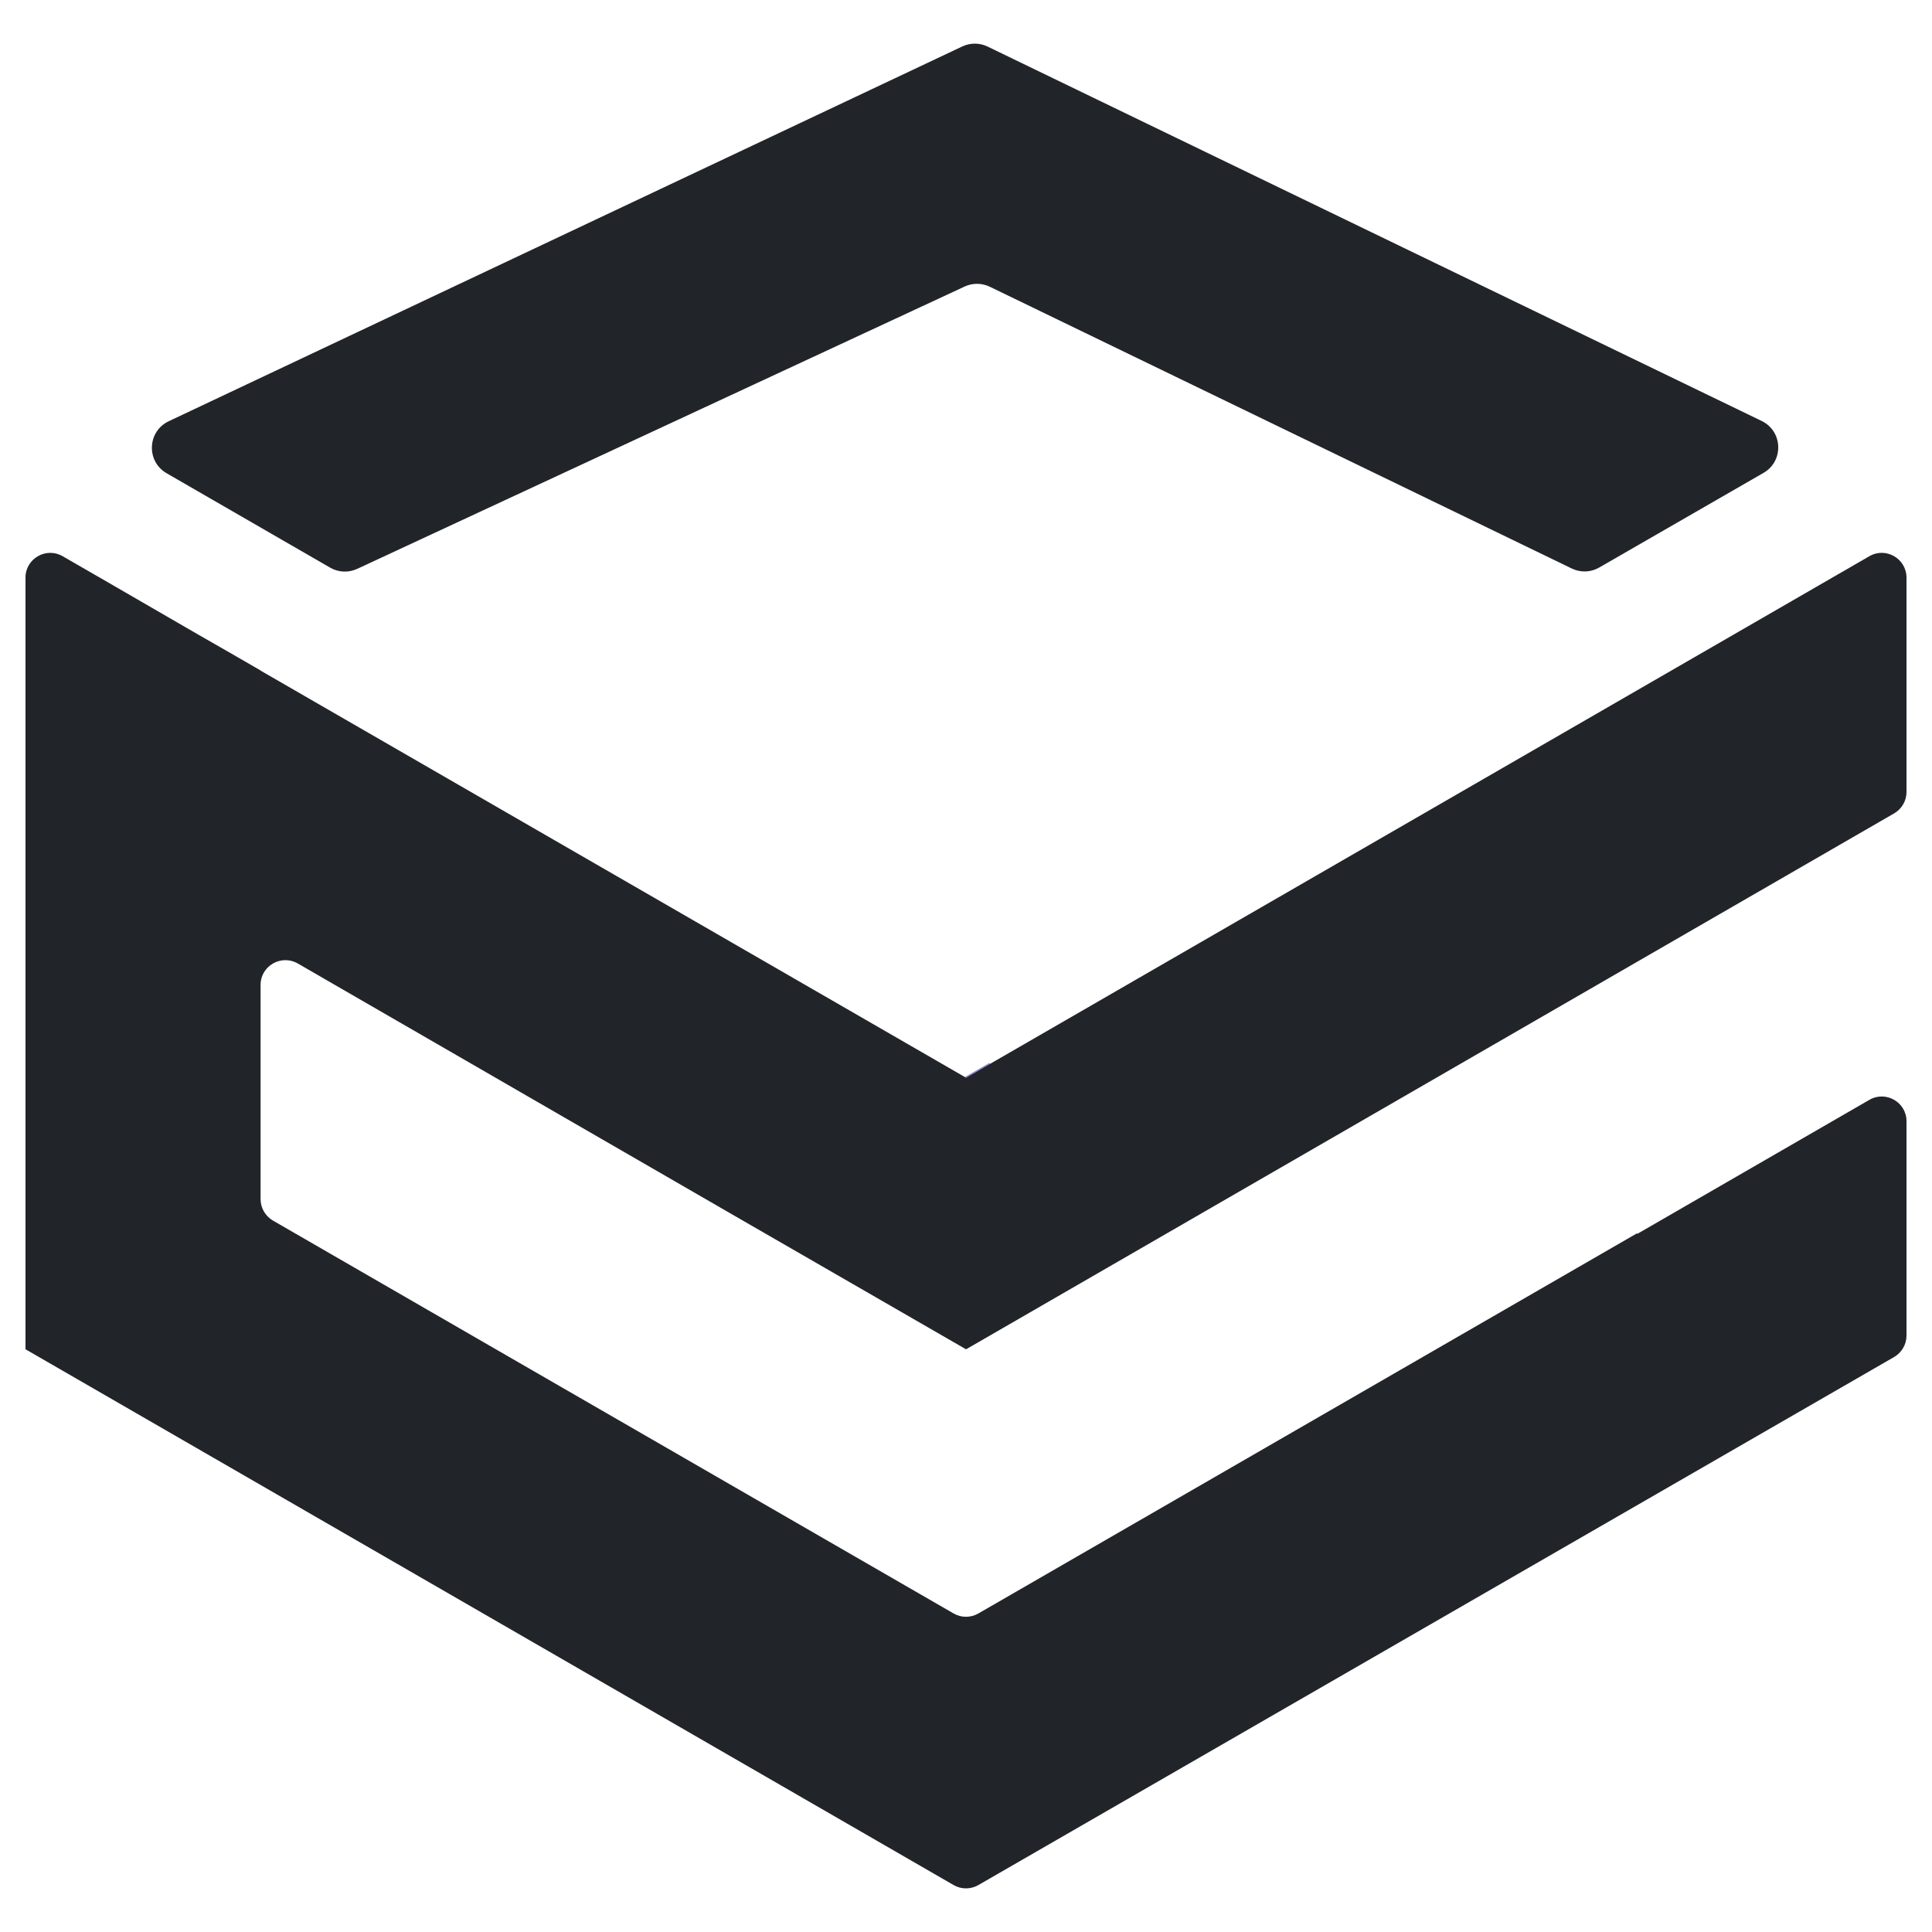 <svg xmlns="http://www.w3.org/2000/svg" xmlns:xlink="http://www.w3.org/1999/xlink" width="500" zoomAndPan="magnify" viewBox="0 0 375 375" height="500" preserveAspectRatio="xMidYMid meet" version="1.0"><defs><clipPath id="5176017aa0"><path d="M 4 107 L 371 107 L 371 367 L 4 367 Z M 4 107 " clip-rule="nonzero"/></clipPath><clipPath id="bbaee4b293"><path d="M 50.578 191.16 L 50.578 232.746 C 50.578 234.473 51.504 236.062 53.004 236.926 L 96.023 261.766 L 141.66 288.105 L 185.094 313.172 C 186.562 314.031 188.406 314.031 189.906 313.172 L 317.754 239.379 C 317.754 239.379 317.781 239.477 317.781 239.504 L 362.844 213.48 C 366.031 211.629 370.051 213.93 370.051 217.629 L 370.051 259.246 C 370.051 260.934 369.129 262.531 367.656 263.391 L 189.906 365.887 C 188.406 366.75 186.562 366.75 185.094 365.887 L 141.848 340.922 L 4.949 261.891 L 4.949 112.109 C 4.949 108.414 8.969 106.117 12.156 107.961 L 19.141 111.984 L 25.867 115.875 L 32.371 119.641 L 38.656 123.277 L 44.715 126.75 L 50.578 130.133 L 50.578 130.164 L 187.289 209.055 L 187.516 209.184 L 192.105 206.535 L 362.844 107.961 C 366.031 106.109 370.051 108.406 370.051 112.141 L 370.051 153.727 C 370.051 155.453 369.129 157.012 367.656 157.875 L 187.516 261.898 L 187.289 261.773 L 141.621 235.434 L 57.816 187.02 C 54.602 185.168 50.578 187.469 50.578 191.168 Z M 50.578 191.16 " clip-rule="nonzero"/></clipPath><clipPath id="b5eedb7a11"><path d="M 29 8 L 346 8 L 346 111 L 29 111 Z M 29 8 " clip-rule="nonzero"/></clipPath><clipPath id="850daf2add"><path d="M 32.754 81.758 L 186.781 9.016 C 188.34 8.281 190.148 8.289 191.691 9.039 L 341.941 81.711 C 346.059 83.707 346.266 89.496 342.301 91.785 L 310.402 110.16 C 308.766 111.105 306.773 111.172 305.078 110.348 L 192.121 55.656 C 190.582 54.914 188.781 54.898 187.23 55.621 L 69.336 110.414 C 67.648 111.195 65.691 111.113 64.086 110.184 L 32.332 91.852 C 28.352 89.551 28.59 83.723 32.746 81.766 Z M 32.754 81.758 " clip-rule="nonzero"/></clipPath></defs><path fill="#8c85db" d="M 192.105 206.273 L 192.105 206.535 L 187.516 209.176 L 187.289 209.047 Z M 192.105 206.273 " fill-opacity="1" fill-rule="nonzero"/><g clip-path="url(#5176017aa0)"><g clip-path="url(#bbaee4b293)"><path fill="#212529" d="M 4.949 106.109 L 4.949 366.75 L 370.051 366.75 L 370.051 106.109 Z M 4.949 106.109 " fill-opacity="1" fill-rule="nonzero"/></g></g><g clip-path="url(#b5eedb7a11)"><g clip-path="url(#850daf2add)"><path fill="#212529" d="M 28.352 8.281 L 28.352 111.195 L 346.266 111.195 L 346.266 8.281 Z M 28.352 8.281 " fill-opacity="1" fill-rule="nonzero"/></g></g></svg>